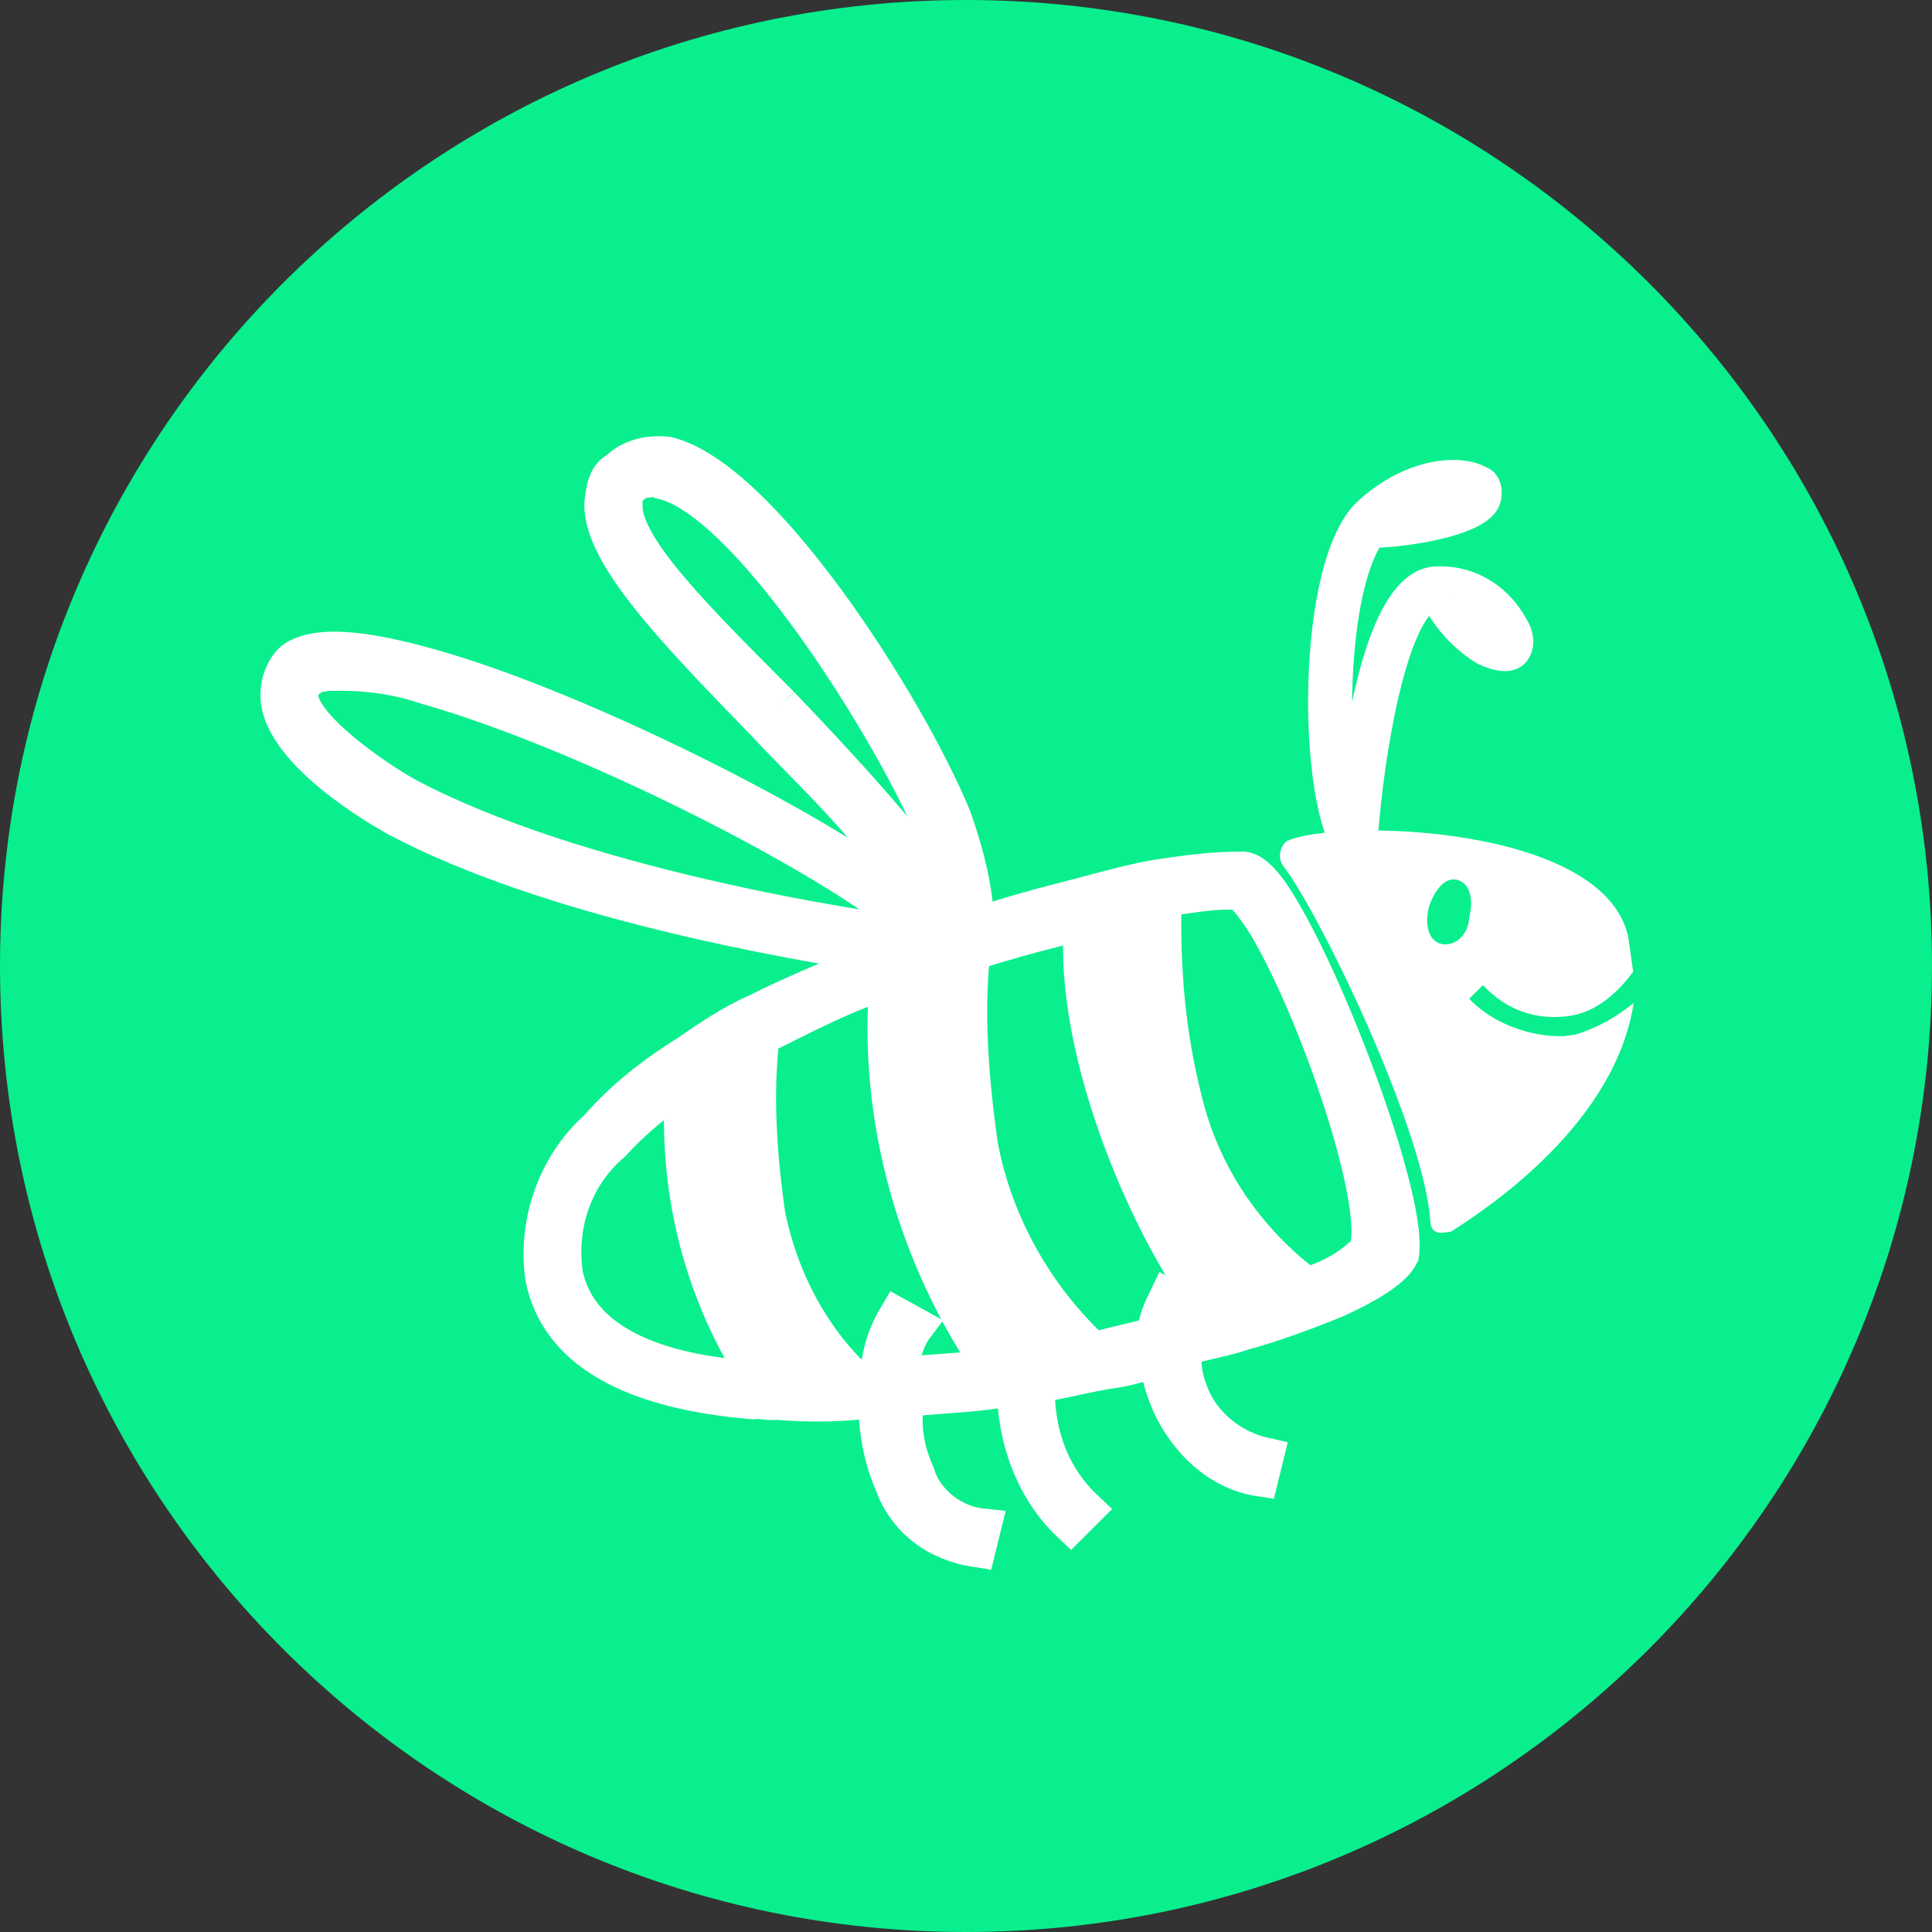 <?xml version="1.0" encoding="utf-8"?>
<!-- Generator: Adobe Illustrator 26.0.2, SVG Export Plug-In . SVG Version: 6.00 Build 0)  -->
<svg version="1.1" id="Layer_1" xmlns="http://www.w3.org/2000/svg" xmlns:xlink="http://www.w3.org/1999/xlink" x="0px" y="0px"
	 viewBox="0 0 50 50" style="enable-background:new 0 0 50 50;" xml:space="preserve">
<rect x="0" y="0" width="50" height="50" fill="#333333" stroke="none"/>
<style type="text/css">
	.st0{fill:#09EF8E;}
	.st1{clip-path:url(#SVGID_00000116199352737187289490000003791800826427716756_);}
	.st2{fill:#FFFFFF;}
	.st3{fill:#FFFFFF;stroke:#FFFFFF;stroke-width:0.6;}
	.st4{fill:#FFFFFF;stroke:#FFFFFF;}
</style>
<g id="Group_15" transform="translate(-101 -28)">
	<g id="Group_12" transform="translate(-62 -104)">
		<g id="Group_10" transform="translate(163 132)">
			<g id="Group_6" transform="translate(0 0)">
				<g id="Group_4">
					<path id="Rectangle_1" class="st0" d="M25,0L25,0c13.8,0,25,11.2,25,25l0,0c0,13.8-11.2,25-25,25l0,0C11.2,50,0,38.8,0,25l0,0
						C0,11.2,11.2,0,25,0z"/>
				</g>
			</g>
		</g>
		<g id="Group_11" transform="translate(169.556 145.205) rotate(-8)">
			<g>
				<g>
					<g>
						<defs>
							<polygon id="SVGID_1_" points="-1.8,0.6 31.5,-4.1 35.6,28 2.3,32.7 							"/>
						</defs>
						<clipPath id="SVGID_00000177454310458812490930000017199187415738190008_">
							<use xlink:href="#SVGID_1_"  style="overflow:visible;"/>
						</clipPath>
						
							<g id="Group_8" transform="translate(0 0)" style="clip-path:url(#SVGID_00000177454310458812490930000017199187415738190008_);">
							<path id="Path_7" class="st2" d="M31.7,18.2c-0.9-0.1-1.8-0.6-2.3-1.3l0.4-0.3c0.5,0.7,1.2,1.1,2.1,1.1
								c0.7,0,1.3-0.4,1.8-0.9c0-0.3,0-0.6,0-0.9c-0.2-3-7.1-4.1-8.4-3.7c-0.2,0.1-0.3,0.4-0.2,0.6c0.8,1.4,2.7,7.4,2.5,9.7
								c0,0.2,0.1,0.3,0.3,0.3c0.1,0,0.1,0,0.2,0c1.1-0.5,4.6-2.2,5.5-5.2c-0.5,0.3-1,0.5-1.6,0.6C31.8,18.2,31.7,18.2,31.7,18.2
								 M28.9,15.4c-0.3-0.1-0.4-0.5-0.2-1c0.2-0.4,0.5-0.7,0.8-0.6c0.3,0.1,0.4,0.5,0.2,1C29.6,15.3,29.2,15.5,28.9,15.4"/>
							<path id="Path_8" class="st3" d="M27.1,13.3l-0.3-0.6c-0.8-1.4,0-7.5,1.7-8.7c1.3-0.9,2.6-0.8,3.1-0.4
								c0.2,0.1,0.2,0.4,0.1,0.6c-0.3,0.6-2.3,0.6-3.1,0.5c-1.1,1.2-1.7,4.9-1.6,6.8c0.5-2,1.6-5.7,3.1-5.5C31,6.1,31.7,6.7,32,7.6
								c0.1,0.3,0,0.6-0.2,0.7c-0.2,0.1-0.5,0-0.8-0.2c-0.5-0.4-0.9-1-1.1-1.6c-1,0.3-2.1,3.7-2.6,6.1L27.1,13.3z M30.4,6.5
								c0.1,0.2,0.2,0.4,0.4,0.6c0.2,0.3,0.4,0.5,0.7,0.7c0-0.1,0-0.3-0.1-0.4C31.2,7,30.8,6.7,30.4,6.5 M29.1,4.2
								c0.7,0.1,1.4,0,2-0.2c-0.1-0.1-0.2-0.1-0.3-0.1C30.3,3.7,29.6,3.9,29.1,4.2"/>
							<path id="Path_9" class="st4" d="M24.9,14c-0.4-1-0.7-1.2-0.9-1.2c-0.7-0.1-1.3-0.1-2-0.1c-0.6,0-1.4,0.1-2.2,0.2
								C18.9,13,18,13.1,17,13.3c0.1-1,0-1.9-0.2-2.9C16,7.3,13.1,1,10.8,0.1C10.4,0,9.9,0,9.5,0.3C9.2,0.4,9.1,0.7,9,1.1
								c-0.2,1.3,1.4,3.5,3.3,6.1c0.7,1,1.5,2,2.2,3.1c0.7,1,1.3,2,1.8,3.1h-0.1C15,11.4,8.1,6.5,4,4.7C2.2,3.9,1.1,3.7,0.5,4
								C0.2,4.2,0,4.6,0,5c0,1.5,2.6,3.4,2.6,3.4c3.6,2.6,9.4,4.5,12.1,5.3c-1.2,0.3-2.4,0.6-3.6,1c-0.7,0.2-1.3,0.5-1.9,0.8
								c-0.9,0.4-1.8,0.9-2.6,1.6c-1.2,0.8-1.9,2.2-1.9,3.6c0.1,1.9,1.8,3.2,4.9,3.9c0.2,0,0.4,0.1,0.6,0.1c0.9,0.2,1.7,0.3,2.6,0.3
								c-0.1,0.7-0.1,1.5,0.1,2.2c0.2,1,0.9,1.7,1.9,2l0.2-0.5c-0.8-0.2-1.4-0.9-1.5-1.6c-0.2-0.7-0.2-1.3,0-2
								c0.7,0,1.5,0.1,2.2,0.1c0.2,0,0.5,0,0.7,0c-0.2,1.3,0.1,2.7,0.9,3.7l0.4-0.3c-0.8-1-1-2.2-0.8-3.4c0.7,0,1.4-0.1,2.1-0.1
								c0.4,0,0.8-0.1,1.2-0.1c-0.1,0.4,0,0.8,0.1,1.2c0.3,1,1,1.9,2,2.2l0.2-0.5c-0.8-0.3-1.5-1-1.7-1.9c-0.1-0.4-0.1-0.8,0-1.2
								c0.5-0.1,1.1-0.1,1.6-0.2c0.8-0.1,1.7-0.3,2.5-0.5c1-0.3,1.6-0.6,1.8-0.9C27.1,21.9,25.9,16.4,24.9,14 M9.7,24.1
								c-2.9-0.6-4.4-1.8-4.5-3.4c0-1.3,0.6-2.5,1.7-3.2c0.6-0.5,1.4-1,2.1-1.3c-0.6,2.7-0.3,5.5,0.9,8L9.7,24.1 M12.8,6.9
								C11,4.5,9.3,2.3,9.5,1.2c0-0.2,0.1-0.4,0.3-0.5c0.1-0.1,0.3-0.1,0.4-0.1c0.1,0,0.3,0,0.4,0.1c2.1,0.8,4.9,7,5.7,9.9
								c0.1,0.7,0.2,1.3,0.2,2C15.4,10.6,14.1,8.7,12.8,6.9 M2.9,7.9C2.1,7.3,0.5,5.8,0.5,5c0-0.2,0.1-0.4,0.3-0.5
								c0.1-0.1,0.3-0.1,0.5-0.1C2.2,4.5,3,4.7,3.8,5.1c4.3,1.9,10.7,6.5,11.9,8.3C13.8,12.9,6.9,10.8,2.9,7.9 M13.4,24.5
								c0.1-0.4,0.3-0.9,0.6-1.2L13.6,23c-0.4,0.5-0.6,1-0.7,1.6c-0.2,0-0.3,0-0.5,0c-1.1-1.3-1.7-3-1.8-4.7c0-1.5,0.1-3.1,0.5-4.6
								c1.2-0.4,2.3-0.8,3.5-1c-0.8,3.5-0.3,7.2,1.3,10.4C15,24.6,14.2,24.6,13.4,24.5 M20.7,24.3c0.1-0.2,0.2-0.4,0.3-0.5l-0.4-0.3
								c-0.2,0.3-0.4,0.6-0.4,0.9c-0.6,0.1-1.1,0.1-1.7,0.2c-1.3-1.6-2.1-3.6-2.2-5.7c0-1.7,0.1-3.4,0.5-5c1.1-0.2,2.1-0.3,3-0.4
								c-0.8,3.4,0.7,8.6,2.1,10.8C21.4,24.2,21,24.2,20.7,24.3 M25.9,23c-0.5,0.4-1.1,0.6-1.7,0.7c-1.4-1.4-2.3-3.2-2.5-5.2
								c-0.2-1.8-0.1-3.5,0.2-5.3c0.3,0,0.5,0,0.7,0c0.4,0,0.8,0,1.3,0.1c0,0,0.2,0.1,0.6,1C25.5,16.7,26.5,21.9,25.9,23"/>
						</g>
					</g>
				</g>
			</g>
		</g>
	</g>
</g>
</svg>
